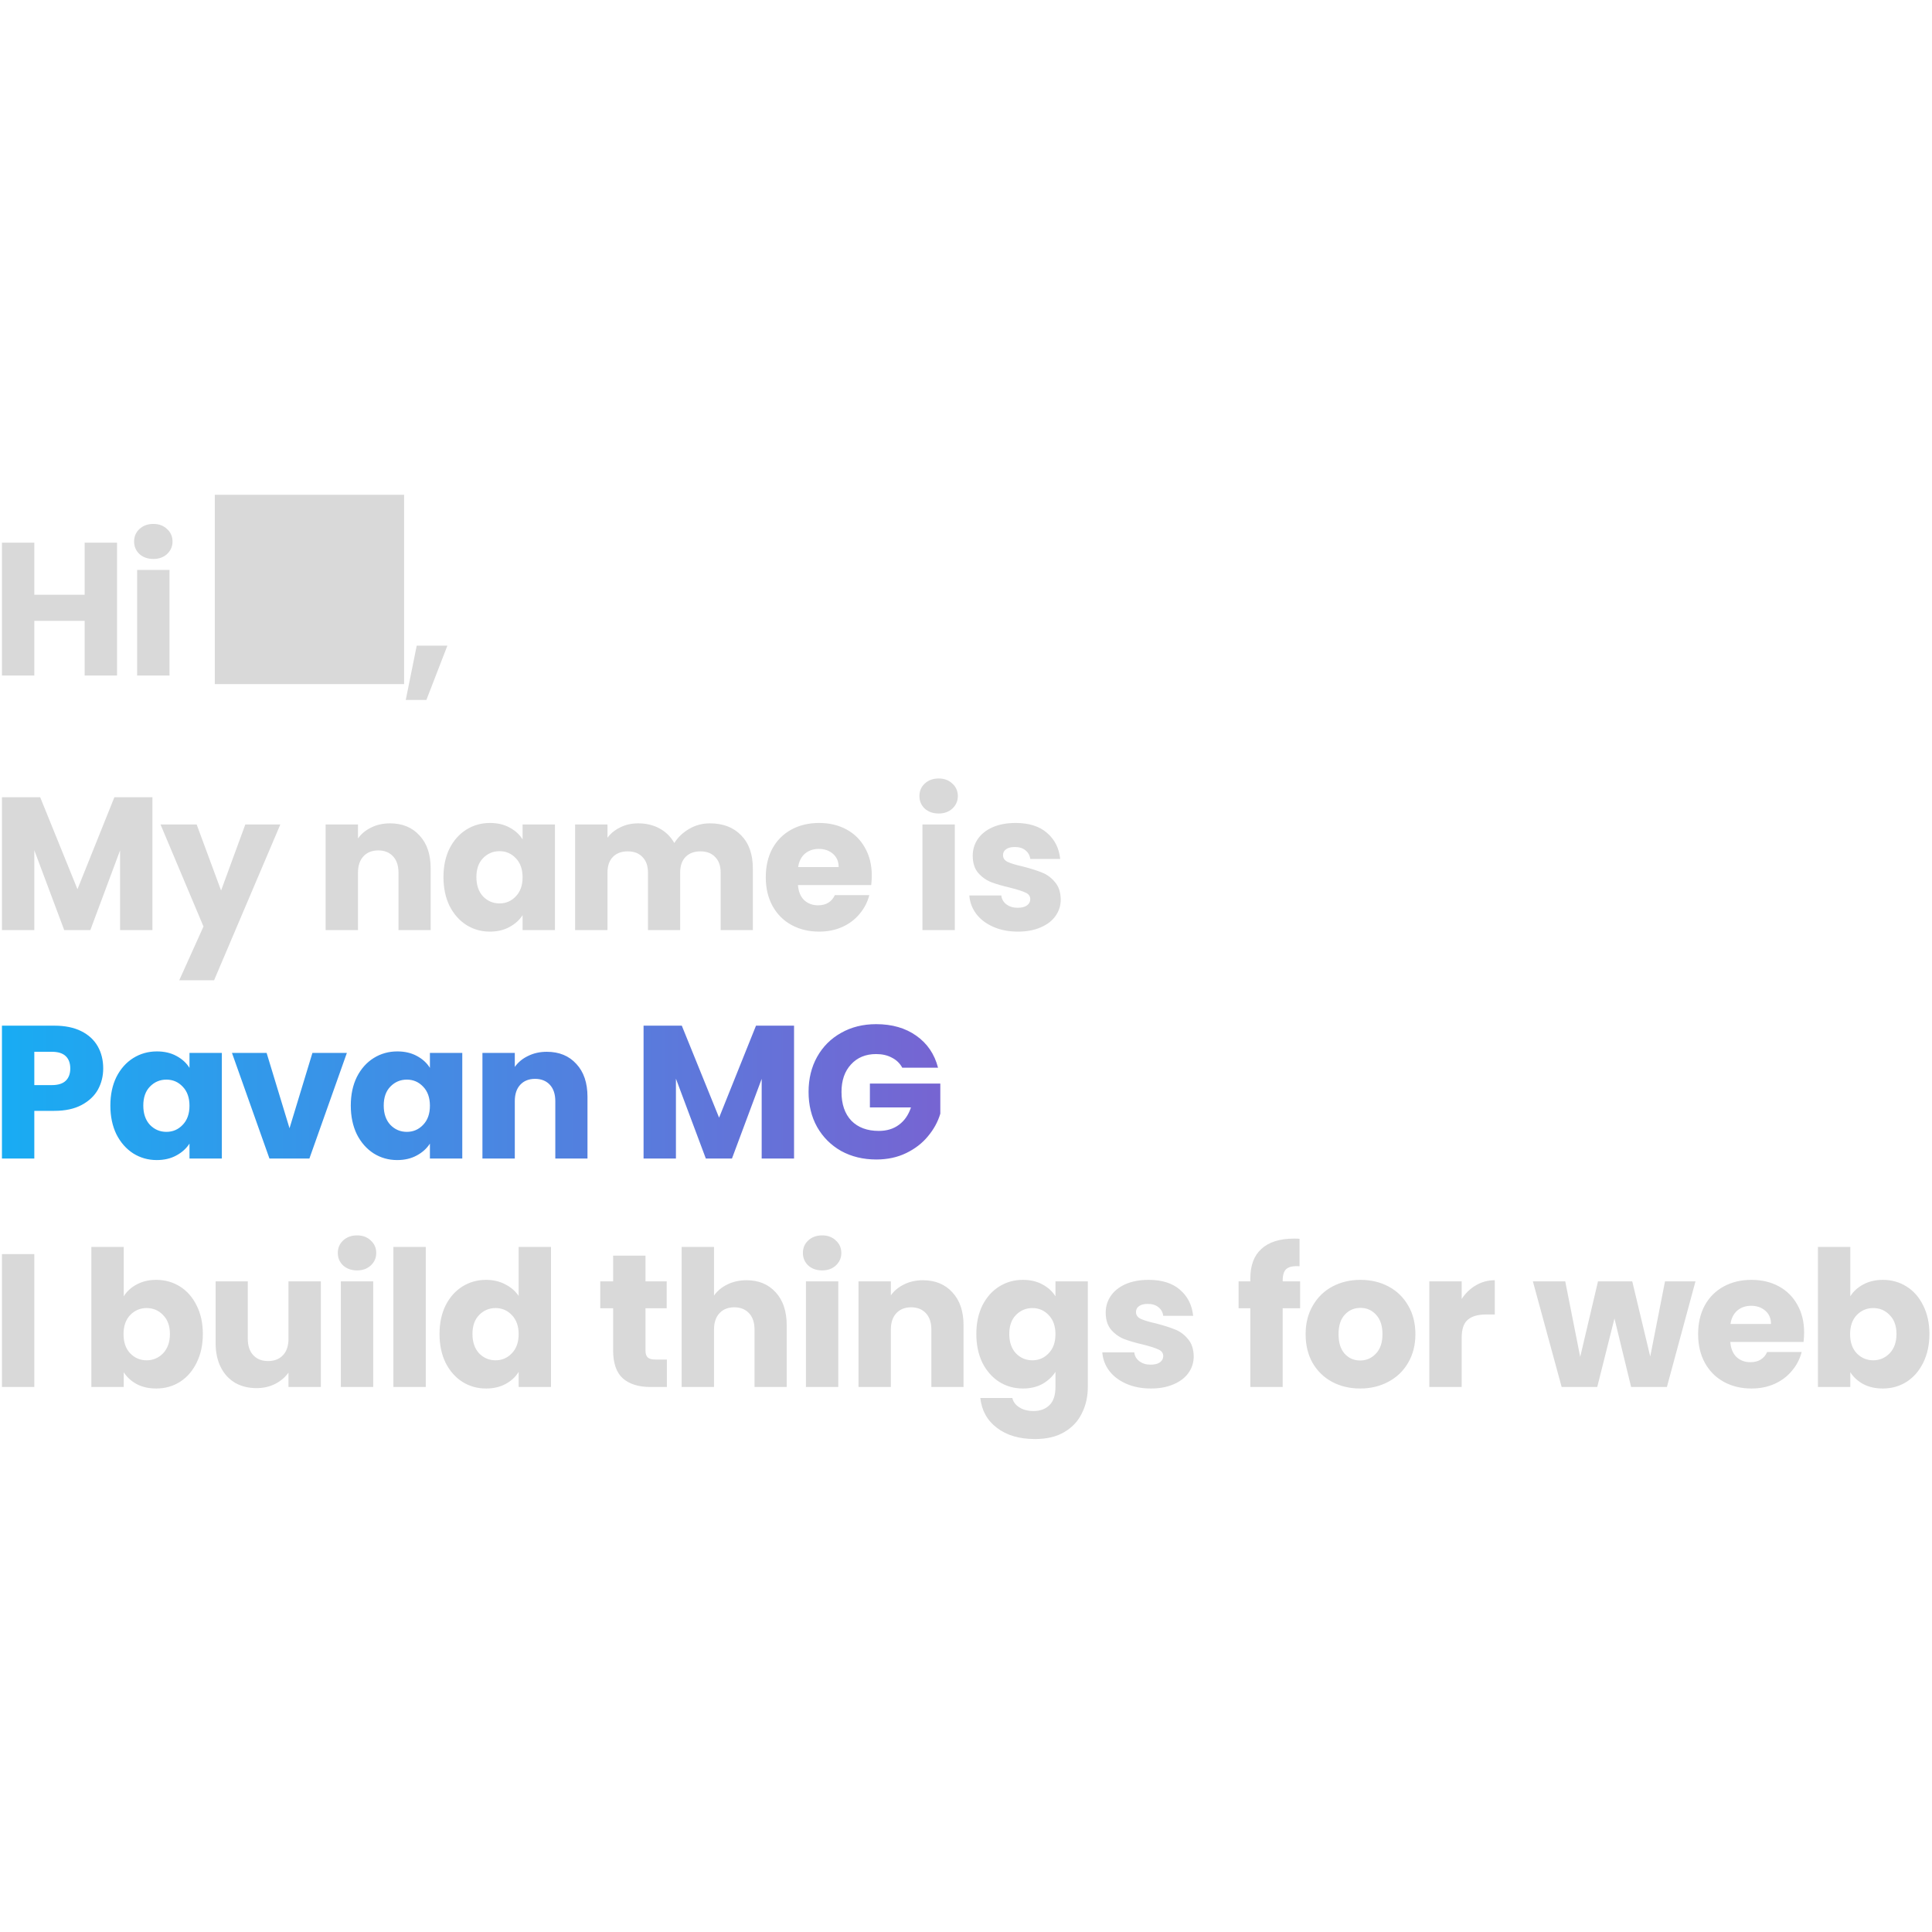 <svg width="20" height="20" viewBox="0 0 592 290" fill="none" xmlns="http://www.w3.org/2000/svg">
<path d="M35.86 15.284V56H25.942V39.238H10.514V56H0.596V15.284H10.514V31.234H25.942V15.284H35.86ZM47.008 20.272C45.268 20.272 43.837 19.769 42.716 18.764C41.633 17.72 41.092 16.444 41.092 14.936C41.092 13.389 41.633 12.113 42.716 11.108C43.837 10.064 45.268 9.542 47.008 9.542C48.709 9.542 50.101 10.064 51.184 11.108C52.305 12.113 52.866 13.389 52.866 14.936C52.866 16.444 52.305 17.72 51.184 18.764C50.101 19.769 48.709 20.272 47.008 20.272ZM51.938 23.636V56H42.02V23.636H51.938ZM65.82 58.61H123.82V0.61H65.82V58.61ZM137.088 46.836L130.65 63.482H124.328L127.692 46.836H137.088ZM46.706 93.284V134H36.788V109.582L27.682 134H19.678L10.514 109.524V134H0.596V93.284H12.312L23.738 121.472L35.048 93.284H46.706ZM85.898 101.636L65.598 149.37H54.926L62.35 132.898L49.184 101.636H60.262L67.744 121.878L75.168 101.636H85.898ZM119.496 101.288C123.285 101.288 126.301 102.525 128.544 105C130.825 107.436 131.966 110.8 131.966 115.092V134H122.106V116.426C122.106 114.261 121.545 112.579 120.424 111.38C119.302 110.181 117.794 109.582 115.9 109.582C114.005 109.582 112.497 110.181 111.376 111.38C110.254 112.579 109.694 114.261 109.694 116.426V134H99.776V101.636H109.694V105.928C110.699 104.497 112.052 103.376 113.754 102.564C115.455 101.713 117.369 101.288 119.496 101.288ZM135.886 117.76C135.886 114.435 136.504 111.515 137.742 109.002C139.018 106.489 140.738 104.555 142.904 103.202C145.069 101.849 147.486 101.172 150.154 101.172C152.435 101.172 154.426 101.636 156.128 102.564C157.868 103.492 159.202 104.71 160.13 106.218V101.636H170.048V134H160.13V129.418C159.163 130.926 157.81 132.144 156.07 133.072C154.368 134 152.377 134.464 150.096 134.464C147.466 134.464 145.069 133.787 142.904 132.434C140.738 131.042 139.018 129.089 137.742 126.576C136.504 124.024 135.886 121.085 135.886 117.76ZM160.13 117.818C160.13 115.343 159.434 113.391 158.042 111.96C156.688 110.529 155.026 109.814 153.054 109.814C151.082 109.814 149.4 110.529 148.008 111.96C146.654 113.352 145.978 115.285 145.978 117.76C145.978 120.235 146.654 122.207 148.008 123.676C149.4 125.107 151.082 125.822 153.054 125.822C155.026 125.822 156.688 125.107 158.042 123.676C159.434 122.245 160.13 120.293 160.13 117.818ZM217.519 101.288C221.54 101.288 224.73 102.506 227.089 104.942C229.486 107.378 230.685 110.761 230.685 115.092V134H220.825V116.426C220.825 114.338 220.264 112.733 219.143 111.612C218.06 110.452 216.552 109.872 214.619 109.872C212.686 109.872 211.158 110.452 210.037 111.612C208.954 112.733 208.413 114.338 208.413 116.426V134H198.553V116.426C198.553 114.338 197.992 112.733 196.871 111.612C195.788 110.452 194.28 109.872 192.347 109.872C190.414 109.872 188.886 110.452 187.765 111.612C186.682 112.733 186.141 114.338 186.141 116.426V134H176.223V101.636H186.141V105.696C187.146 104.343 188.461 103.279 190.085 102.506C191.709 101.694 193.546 101.288 195.595 101.288C198.031 101.288 200.196 101.81 202.091 102.854C204.024 103.898 205.532 105.387 206.615 107.32C207.736 105.541 209.264 104.091 211.197 102.97C213.13 101.849 215.238 101.288 217.519 101.288ZM267.129 117.296C267.129 118.224 267.071 119.191 266.955 120.196H244.509C244.664 122.207 245.302 123.753 246.423 124.836C247.583 125.88 248.995 126.402 250.657 126.402C253.132 126.402 254.853 125.358 255.819 123.27H266.375C265.834 125.397 264.848 127.311 263.417 129.012C262.025 130.713 260.266 132.047 258.139 133.014C256.013 133.981 253.635 134.464 251.005 134.464C247.835 134.464 245.012 133.787 242.537 132.434C240.063 131.081 238.129 129.147 236.737 126.634C235.345 124.121 234.649 121.182 234.649 117.818C234.649 114.454 235.326 111.515 236.679 109.002C238.071 106.489 240.005 104.555 242.479 103.202C244.954 101.849 247.796 101.172 251.005 101.172C254.137 101.172 256.921 101.829 259.357 103.144C261.793 104.459 263.688 106.334 265.041 108.77C266.433 111.206 267.129 114.048 267.129 117.296ZM256.979 114.686C256.979 112.985 256.399 111.631 255.239 110.626C254.079 109.621 252.629 109.118 250.889 109.118C249.227 109.118 247.815 109.601 246.655 110.568C245.534 111.535 244.838 112.907 244.567 114.686H256.979ZM287.641 98.272C285.901 98.272 284.47 97.769 283.349 96.764C282.266 95.72 281.725 94.444 281.725 92.936C281.725 91.389 282.266 90.113 283.349 89.108C284.47 88.064 285.901 87.542 287.641 87.542C289.342 87.542 290.734 88.064 291.817 89.108C292.938 90.113 293.499 91.389 293.499 92.936C293.499 94.444 292.938 95.72 291.817 96.764C290.734 97.769 289.342 98.272 287.641 98.272ZM292.571 101.636V134H282.653V101.636H292.571ZM311.924 134.464C309.101 134.464 306.588 133.981 304.384 133.014C302.18 132.047 300.44 130.733 299.164 129.07C297.888 127.369 297.173 125.474 297.018 123.386H306.82C306.936 124.507 307.458 125.416 308.386 126.112C309.314 126.808 310.455 127.156 311.808 127.156C313.045 127.156 313.993 126.924 314.65 126.46C315.346 125.957 315.694 125.319 315.694 124.546C315.694 123.618 315.211 122.941 314.244 122.516C313.277 122.052 311.711 121.549 309.546 121.008C307.226 120.467 305.293 119.906 303.746 119.326C302.199 118.707 300.865 117.76 299.744 116.484C298.623 115.169 298.062 113.41 298.062 111.206C298.062 109.35 298.565 107.668 299.57 106.16C300.614 104.613 302.122 103.395 304.094 102.506C306.105 101.617 308.483 101.172 311.228 101.172C315.288 101.172 318.478 102.177 320.798 104.188C323.157 106.199 324.51 108.867 324.858 112.192H315.694C315.539 111.071 315.037 110.181 314.186 109.524C313.374 108.867 312.291 108.538 310.938 108.538C309.778 108.538 308.889 108.77 308.27 109.234C307.651 109.659 307.342 110.259 307.342 111.032C307.342 111.96 307.825 112.656 308.792 113.12C309.797 113.584 311.344 114.048 313.432 114.512C315.829 115.131 317.782 115.749 319.29 116.368C320.798 116.948 322.113 117.915 323.234 119.268C324.394 120.583 324.993 122.361 325.032 124.604C325.032 126.499 324.491 128.2 323.408 129.708C322.364 131.177 320.837 132.337 318.826 133.188C316.854 134.039 314.553 134.464 311.924 134.464ZM10.514 233.284V274H0.596V233.284H10.514ZM37.91 246.218C38.839 244.71 40.172 243.492 41.913 242.564C43.653 241.636 45.644 241.172 47.886 241.172C50.554 241.172 52.971 241.849 55.136 243.202C57.302 244.555 59.003 246.489 60.24 249.002C61.517 251.515 62.154 254.435 62.154 257.76C62.154 261.085 61.517 264.024 60.24 266.576C59.003 269.089 57.302 271.042 55.136 272.434C52.971 273.787 50.554 274.464 47.886 274.464C45.605 274.464 43.614 274.019 41.913 273.13C40.211 272.202 38.877 270.984 37.91 269.476V274H27.992V231.08H37.91V246.218ZM52.062 257.76C52.062 255.285 51.367 253.352 49.974 251.96C48.621 250.529 46.939 249.814 44.928 249.814C42.956 249.814 41.275 250.529 39.883 251.96C38.529 253.391 37.852 255.343 37.852 257.818C37.852 260.293 38.529 262.245 39.883 263.676C41.275 265.107 42.956 265.822 44.928 265.822C46.901 265.822 48.583 265.107 49.974 263.676C51.367 262.207 52.062 260.235 52.062 257.76ZM98.316 241.636V274H88.398V269.592C87.392 271.023 86.02 272.183 84.28 273.072C82.578 273.923 80.684 274.348 78.596 274.348C76.121 274.348 73.936 273.807 72.042 272.724C70.147 271.603 68.678 269.998 67.634 267.91C66.59 265.822 66.068 263.367 66.068 260.544V241.636H75.928V259.21C75.928 261.375 76.488 263.057 77.61 264.256C78.731 265.455 80.239 266.054 82.134 266.054C84.067 266.054 85.594 265.455 86.716 264.256C87.837 263.057 88.398 261.375 88.398 259.21V241.636H98.316ZM109.428 238.272C107.688 238.272 106.257 237.769 105.136 236.764C104.053 235.72 103.512 234.444 103.512 232.936C103.512 231.389 104.053 230.113 105.136 229.108C106.257 228.064 107.688 227.542 109.428 227.542C111.129 227.542 112.521 228.064 113.604 229.108C114.725 230.113 115.286 231.389 115.286 232.936C115.286 234.444 114.725 235.72 113.604 236.764C112.521 237.769 111.129 238.272 109.428 238.272ZM114.358 241.636V274H104.44V241.636H114.358ZM130.463 231.08V274H120.545V231.08H130.463ZM134.679 257.76C134.679 254.435 135.297 251.515 136.535 249.002C137.811 246.489 139.531 244.555 141.697 243.202C143.862 241.849 146.279 241.172 148.947 241.172C151.073 241.172 153.007 241.617 154.747 242.506C156.525 243.395 157.917 244.594 158.923 246.102V231.08H168.841V274H158.923V269.36C157.995 270.907 156.661 272.144 154.921 273.072C153.219 274 151.228 274.464 148.947 274.464C146.279 274.464 143.862 273.787 141.697 272.434C139.531 271.042 137.811 269.089 136.535 266.576C135.297 264.024 134.679 261.085 134.679 257.76ZM158.923 257.818C158.923 255.343 158.227 253.391 156.835 251.96C155.481 250.529 153.819 249.814 151.847 249.814C149.875 249.814 148.193 250.529 146.801 251.96C145.447 253.352 144.771 255.285 144.771 257.76C144.771 260.235 145.447 262.207 146.801 263.676C148.193 265.107 149.875 265.822 151.847 265.822C153.819 265.822 155.481 265.107 156.835 263.676C158.227 262.245 158.923 260.293 158.923 257.818ZM204.345 265.59V274H199.299C195.703 274 192.9 273.13 190.889 271.39C188.878 269.611 187.873 266.731 187.873 262.748V249.872H183.929V241.636H187.873V233.748H197.791V241.636H204.287V249.872H197.791V262.864C197.791 263.831 198.023 264.527 198.487 264.952C198.951 265.377 199.724 265.59 200.807 265.59H204.345ZM228.763 241.288C232.475 241.288 235.453 242.525 237.695 245C239.938 247.436 241.059 250.8 241.059 255.092V274H231.199V256.426C231.199 254.261 230.639 252.579 229.517 251.38C228.396 250.181 226.888 249.582 224.993 249.582C223.099 249.582 221.591 250.181 220.469 251.38C219.348 252.579 218.787 254.261 218.787 256.426V274H208.869V231.08H218.787V245.986C219.793 244.555 221.165 243.415 222.905 242.564C224.645 241.713 226.598 241.288 228.763 241.288ZM251.939 238.272C250.199 238.272 248.769 237.769 247.647 236.764C246.565 235.72 246.023 234.444 246.023 232.936C246.023 231.389 246.565 230.113 247.647 229.108C248.769 228.064 250.199 227.542 251.939 227.542C253.641 227.542 255.033 228.064 256.115 229.108C257.237 230.113 257.797 231.389 257.797 232.936C257.797 234.444 257.237 235.72 256.115 236.764C255.033 237.769 253.641 238.272 251.939 238.272ZM256.869 241.636V274H246.951V241.636H256.869ZM282.777 241.288C286.566 241.288 289.582 242.525 291.825 245C294.106 247.436 295.247 250.8 295.247 255.092V274H285.387V256.426C285.387 254.261 284.826 252.579 283.705 251.38C282.584 250.181 281.076 249.582 279.181 249.582C277.286 249.582 275.778 250.181 274.657 251.38C273.536 252.579 272.975 254.261 272.975 256.426V274H263.057V241.636H272.975V245.928C273.98 244.497 275.334 243.376 277.035 242.564C278.736 241.713 280.65 241.288 282.777 241.288ZM313.435 241.172C315.716 241.172 317.708 241.636 319.409 242.564C321.149 243.492 322.483 244.71 323.411 246.218V241.636H333.329V273.942C333.329 276.919 332.73 279.607 331.531 282.004C330.371 284.44 328.573 286.373 326.137 287.804C323.74 289.235 320.743 289.95 317.147 289.95C312.352 289.95 308.466 288.809 305.489 286.528C302.512 284.285 300.81 281.231 300.385 277.364H310.187C310.496 278.601 311.231 279.568 312.391 280.264C313.551 280.999 314.982 281.366 316.683 281.366C318.732 281.366 320.356 280.767 321.555 279.568C322.792 278.408 323.411 276.533 323.411 273.942V269.36C322.444 270.868 321.11 272.105 319.409 273.072C317.708 274 315.716 274.464 313.435 274.464C310.767 274.464 308.35 273.787 306.185 272.434C304.02 271.042 302.299 269.089 301.023 266.576C299.786 264.024 299.167 261.085 299.167 257.76C299.167 254.435 299.786 251.515 301.023 249.002C302.299 246.489 304.02 244.555 306.185 243.202C308.35 241.849 310.767 241.172 313.435 241.172ZM323.411 257.818C323.411 255.343 322.715 253.391 321.323 251.96C319.97 250.529 318.307 249.814 316.335 249.814C314.363 249.814 312.681 250.529 311.289 251.96C309.936 253.352 309.259 255.285 309.259 257.76C309.259 260.235 309.936 262.207 311.289 263.676C312.681 265.107 314.363 265.822 316.335 265.822C318.307 265.822 319.97 265.107 321.323 263.676C322.715 262.245 323.411 260.293 323.411 257.818ZM352.67 274.464C349.848 274.464 347.334 273.981 345.13 273.014C342.926 272.047 341.186 270.733 339.91 269.07C338.634 267.369 337.919 265.474 337.764 263.386H347.566C347.682 264.507 348.204 265.416 349.132 266.112C350.06 266.808 351.201 267.156 352.554 267.156C353.792 267.156 354.739 266.924 355.396 266.46C356.092 265.957 356.44 265.319 356.44 264.546C356.44 263.618 355.957 262.941 354.99 262.516C354.024 262.052 352.458 261.549 350.292 261.008C347.972 260.467 346.039 259.906 344.492 259.326C342.946 258.707 341.612 257.76 340.49 256.484C339.369 255.169 338.808 253.41 338.808 251.206C338.808 249.35 339.311 247.668 340.316 246.16C341.36 244.613 342.868 243.395 344.84 242.506C346.851 241.617 349.229 241.172 351.974 241.172C356.034 241.172 359.224 242.177 361.544 244.188C363.903 246.199 365.256 248.867 365.604 252.192H356.44C356.286 251.071 355.783 250.181 354.932 249.524C354.12 248.867 353.038 248.538 351.684 248.538C350.524 248.538 349.635 248.77 349.016 249.234C348.398 249.659 348.088 250.259 348.088 251.032C348.088 251.96 348.572 252.656 349.538 253.12C350.544 253.584 352.09 254.048 354.178 254.512C356.576 255.131 358.528 255.749 360.036 256.368C361.544 256.948 362.859 257.915 363.98 259.268C365.14 260.583 365.74 262.361 365.778 264.604C365.778 266.499 365.237 268.2 364.154 269.708C363.11 271.177 361.583 272.337 359.572 273.188C357.6 274.039 355.3 274.464 352.67 274.464ZM398.377 249.872H393.041V274H383.123V249.872H379.527V241.636H383.123V240.708C383.123 236.725 384.264 233.709 386.545 231.66C388.826 229.572 392.171 228.528 396.579 228.528C397.314 228.528 397.855 228.547 398.203 228.586V236.996C396.308 236.88 394.974 237.151 394.201 237.808C393.428 238.465 393.041 239.645 393.041 241.346V241.636H398.377V249.872ZM416.769 274.464C413.599 274.464 410.737 273.787 408.185 272.434C405.672 271.081 403.681 269.147 402.211 266.634C400.781 264.121 400.065 261.182 400.065 257.818C400.065 254.493 400.8 251.573 402.269 249.06C403.739 246.508 405.749 244.555 408.301 243.202C410.853 241.849 413.715 241.172 416.885 241.172C420.056 241.172 422.917 241.849 425.469 243.202C428.021 244.555 430.032 246.508 431.501 249.06C432.971 251.573 433.705 254.493 433.705 257.818C433.705 261.143 432.951 264.082 431.443 266.634C429.974 269.147 427.944 271.081 425.353 272.434C422.801 273.787 419.94 274.464 416.769 274.464ZM416.769 265.88C418.664 265.88 420.269 265.184 421.583 263.792C422.937 262.4 423.613 260.409 423.613 257.818C423.613 255.227 422.956 253.236 421.641 251.844C420.365 250.452 418.78 249.756 416.885 249.756C414.952 249.756 413.347 250.452 412.071 251.844C410.795 253.197 410.157 255.189 410.157 257.818C410.157 260.409 410.776 262.4 412.013 263.792C413.289 265.184 414.875 265.88 416.769 265.88ZM447.885 247.03C449.045 245.251 450.495 243.859 452.235 242.854C453.975 241.81 455.908 241.288 458.035 241.288V251.786H455.309C452.834 251.786 450.978 252.327 449.741 253.41C448.504 254.454 447.885 256.31 447.885 258.978V274H437.967V241.636H447.885V247.03ZM519.525 241.636L510.767 274H499.805L494.701 253.004L489.423 274H478.519L469.703 241.636H479.621L484.203 264.778L489.655 241.636H500.153L505.663 264.662L510.187 241.636H519.525ZM552.815 257.296C552.815 258.224 552.757 259.191 552.641 260.196H530.195C530.35 262.207 530.988 263.753 532.109 264.836C533.269 265.88 534.68 266.402 536.343 266.402C538.818 266.402 540.538 265.358 541.505 263.27H552.061C551.52 265.397 550.534 267.311 549.103 269.012C547.711 270.713 545.952 272.047 543.825 273.014C541.698 273.981 539.32 274.464 536.691 274.464C533.52 274.464 530.698 273.787 528.223 272.434C525.748 271.081 523.815 269.147 522.423 266.634C521.031 264.121 520.335 261.182 520.335 257.818C520.335 254.454 521.012 251.515 522.365 249.002C523.757 246.489 525.69 244.555 528.165 243.202C530.64 241.849 533.482 241.172 536.691 241.172C539.823 241.172 542.607 241.829 545.043 243.144C547.479 244.459 549.374 246.334 550.727 248.77C552.119 251.206 552.815 254.048 552.815 257.296ZM542.665 254.686C542.665 252.985 542.085 251.631 540.925 250.626C539.765 249.621 538.315 249.118 536.575 249.118C534.912 249.118 533.501 249.601 532.341 250.568C531.22 251.535 530.524 252.907 530.253 254.686H542.665ZM566.965 246.218C567.893 244.71 569.227 243.492 570.967 242.564C572.707 241.636 574.699 241.172 576.941 241.172C579.609 241.172 582.026 241.849 584.191 243.202C586.357 244.555 588.058 246.489 589.295 249.002C590.571 251.515 591.209 254.435 591.209 257.76C591.209 261.085 590.571 264.024 589.295 266.576C588.058 269.089 586.357 271.042 584.191 272.434C582.026 273.787 579.609 274.464 576.941 274.464C574.66 274.464 572.669 274.019 570.967 273.13C569.266 272.202 567.932 270.984 566.965 269.476V274H557.047V231.08H566.965V246.218ZM581.117 257.76C581.117 255.285 580.421 253.352 579.029 251.96C577.676 250.529 575.994 249.814 573.983 249.814C572.011 249.814 570.329 250.529 568.937 251.96C567.584 253.391 566.907 255.343 566.907 257.818C566.907 260.293 567.584 262.245 568.937 263.676C570.329 265.107 572.011 265.822 573.983 265.822C575.955 265.822 577.637 265.107 579.029 263.676C580.421 262.207 581.117 260.235 581.117 257.76Z" fill="#D9D9D9"/>
<path d="M31.626 176.392C31.626 178.751 31.085 180.916 30.002 182.888C28.919 184.821 27.257 186.387 25.014 187.586C22.771 188.785 19.987 189.384 16.662 189.384H10.514V204H0.596V163.284H16.662C19.91 163.284 22.655 163.845 24.898 164.966C27.141 166.087 28.823 167.634 29.944 169.606C31.065 171.578 31.626 173.84 31.626 176.392ZM15.908 181.496C17.803 181.496 19.214 181.051 20.142 180.162C21.07 179.273 21.534 178.016 21.534 176.392C21.534 174.768 21.07 173.511 20.142 172.622C19.214 171.733 17.803 171.288 15.908 171.288H10.514V181.496H15.908ZM33.817 187.76C33.817 184.435 34.436 181.515 35.673 179.002C36.949 176.489 38.67 174.555 40.835 173.202C43.001 171.849 45.417 171.172 48.085 171.172C50.367 171.172 52.358 171.636 54.059 172.564C55.799 173.492 57.133 174.71 58.061 176.218V171.636H67.979V204H58.061V199.418C57.095 200.926 55.741 202.144 54.001 203.072C52.3 204 50.309 204.464 48.027 204.464C45.398 204.464 43.001 203.787 40.835 202.434C38.67 201.042 36.949 199.089 35.673 196.576C34.436 194.024 33.817 191.085 33.817 187.76ZM58.061 187.818C58.061 185.343 57.365 183.391 55.973 181.96C54.62 180.529 52.957 179.814 50.985 179.814C49.013 179.814 47.331 180.529 45.939 181.96C44.586 183.352 43.909 185.285 43.909 187.76C43.909 190.235 44.586 192.207 45.939 193.676C47.331 195.107 49.013 195.822 50.985 195.822C52.957 195.822 54.62 195.107 55.973 193.676C57.365 192.245 58.061 190.293 58.061 187.818ZM88.713 194.72L95.731 171.636H106.287L94.803 204H82.565L71.081 171.636H81.695L88.713 194.72ZM107.489 187.76C107.489 184.435 108.108 181.515 109.345 179.002C110.621 176.489 112.342 174.555 114.507 173.202C116.673 171.849 119.089 171.172 121.757 171.172C124.039 171.172 126.03 171.636 127.731 172.564C129.471 173.492 130.805 174.71 131.733 176.218V171.636H141.651V204H131.733V199.418C130.767 200.926 129.413 202.144 127.673 203.072C125.972 204 123.981 204.464 121.699 204.464C119.07 204.464 116.673 203.787 114.507 202.434C112.342 201.042 110.621 199.089 109.345 196.576C108.108 194.024 107.489 191.085 107.489 187.76ZM131.733 187.818C131.733 185.343 131.037 183.391 129.645 181.96C128.292 180.529 126.629 179.814 124.657 179.814C122.685 179.814 121.003 180.529 119.611 181.96C118.258 183.352 117.581 185.285 117.581 187.76C117.581 190.235 118.258 192.207 119.611 193.676C121.003 195.107 122.685 195.822 124.657 195.822C126.629 195.822 128.292 195.107 129.645 193.676C131.037 192.245 131.733 190.293 131.733 187.818ZM167.546 171.288C171.336 171.288 174.352 172.525 176.594 175C178.876 177.436 180.016 180.8 180.016 185.092V204H170.156V186.426C170.156 184.261 169.596 182.579 168.474 181.38C167.353 180.181 165.845 179.582 163.95 179.582C162.056 179.582 160.548 180.181 159.426 181.38C158.305 182.579 157.744 184.261 157.744 186.426V204H147.826V171.636H157.744V175.928C158.75 174.497 160.103 173.376 161.804 172.564C163.506 171.713 165.42 171.288 167.546 171.288ZM243.31 163.284V204H233.392V179.582L224.286 204H216.282L207.118 179.524V204H197.2V163.284H208.916L220.342 191.472L231.652 163.284H243.31ZM276.47 176.16C275.735 174.807 274.672 173.782 273.28 173.086C271.926 172.351 270.322 171.984 268.466 171.984C265.256 171.984 262.685 173.047 260.752 175.174C258.818 177.262 257.852 180.065 257.852 183.584C257.852 187.335 258.857 190.273 260.868 192.4C262.917 194.488 265.72 195.532 269.278 195.532C271.714 195.532 273.763 194.913 275.426 193.676C277.127 192.439 278.364 190.66 279.138 188.34H266.552V181.032H288.128V190.254C287.393 192.729 286.136 195.029 284.358 197.156C282.618 199.283 280.394 201.003 277.688 202.318C274.981 203.633 271.926 204.29 268.524 204.29C264.502 204.29 260.906 203.42 257.736 201.68C254.604 199.901 252.148 197.446 250.37 194.314C248.63 191.182 247.76 187.605 247.76 183.584C247.76 179.563 248.63 175.986 250.37 172.854C252.148 169.683 254.604 167.228 257.736 165.488C260.868 163.709 264.444 162.82 268.466 162.82C273.338 162.82 277.436 163.999 280.762 166.358C284.126 168.717 286.349 171.984 287.432 176.16H276.47Z" fill="url(#paint0_linear_110_118)"/>
<defs>
<linearGradient id="paint0_linear_110_118" x1="-33.456" y1="143.501" x2="633" y2="143.501" gradientUnits="userSpaceOnUse">
<stop offset="0.026" stop-color="#13B0F5"/>
<stop offset="1" stop-color="#E70FAA"/>
</linearGradient>
</defs>
</svg>
